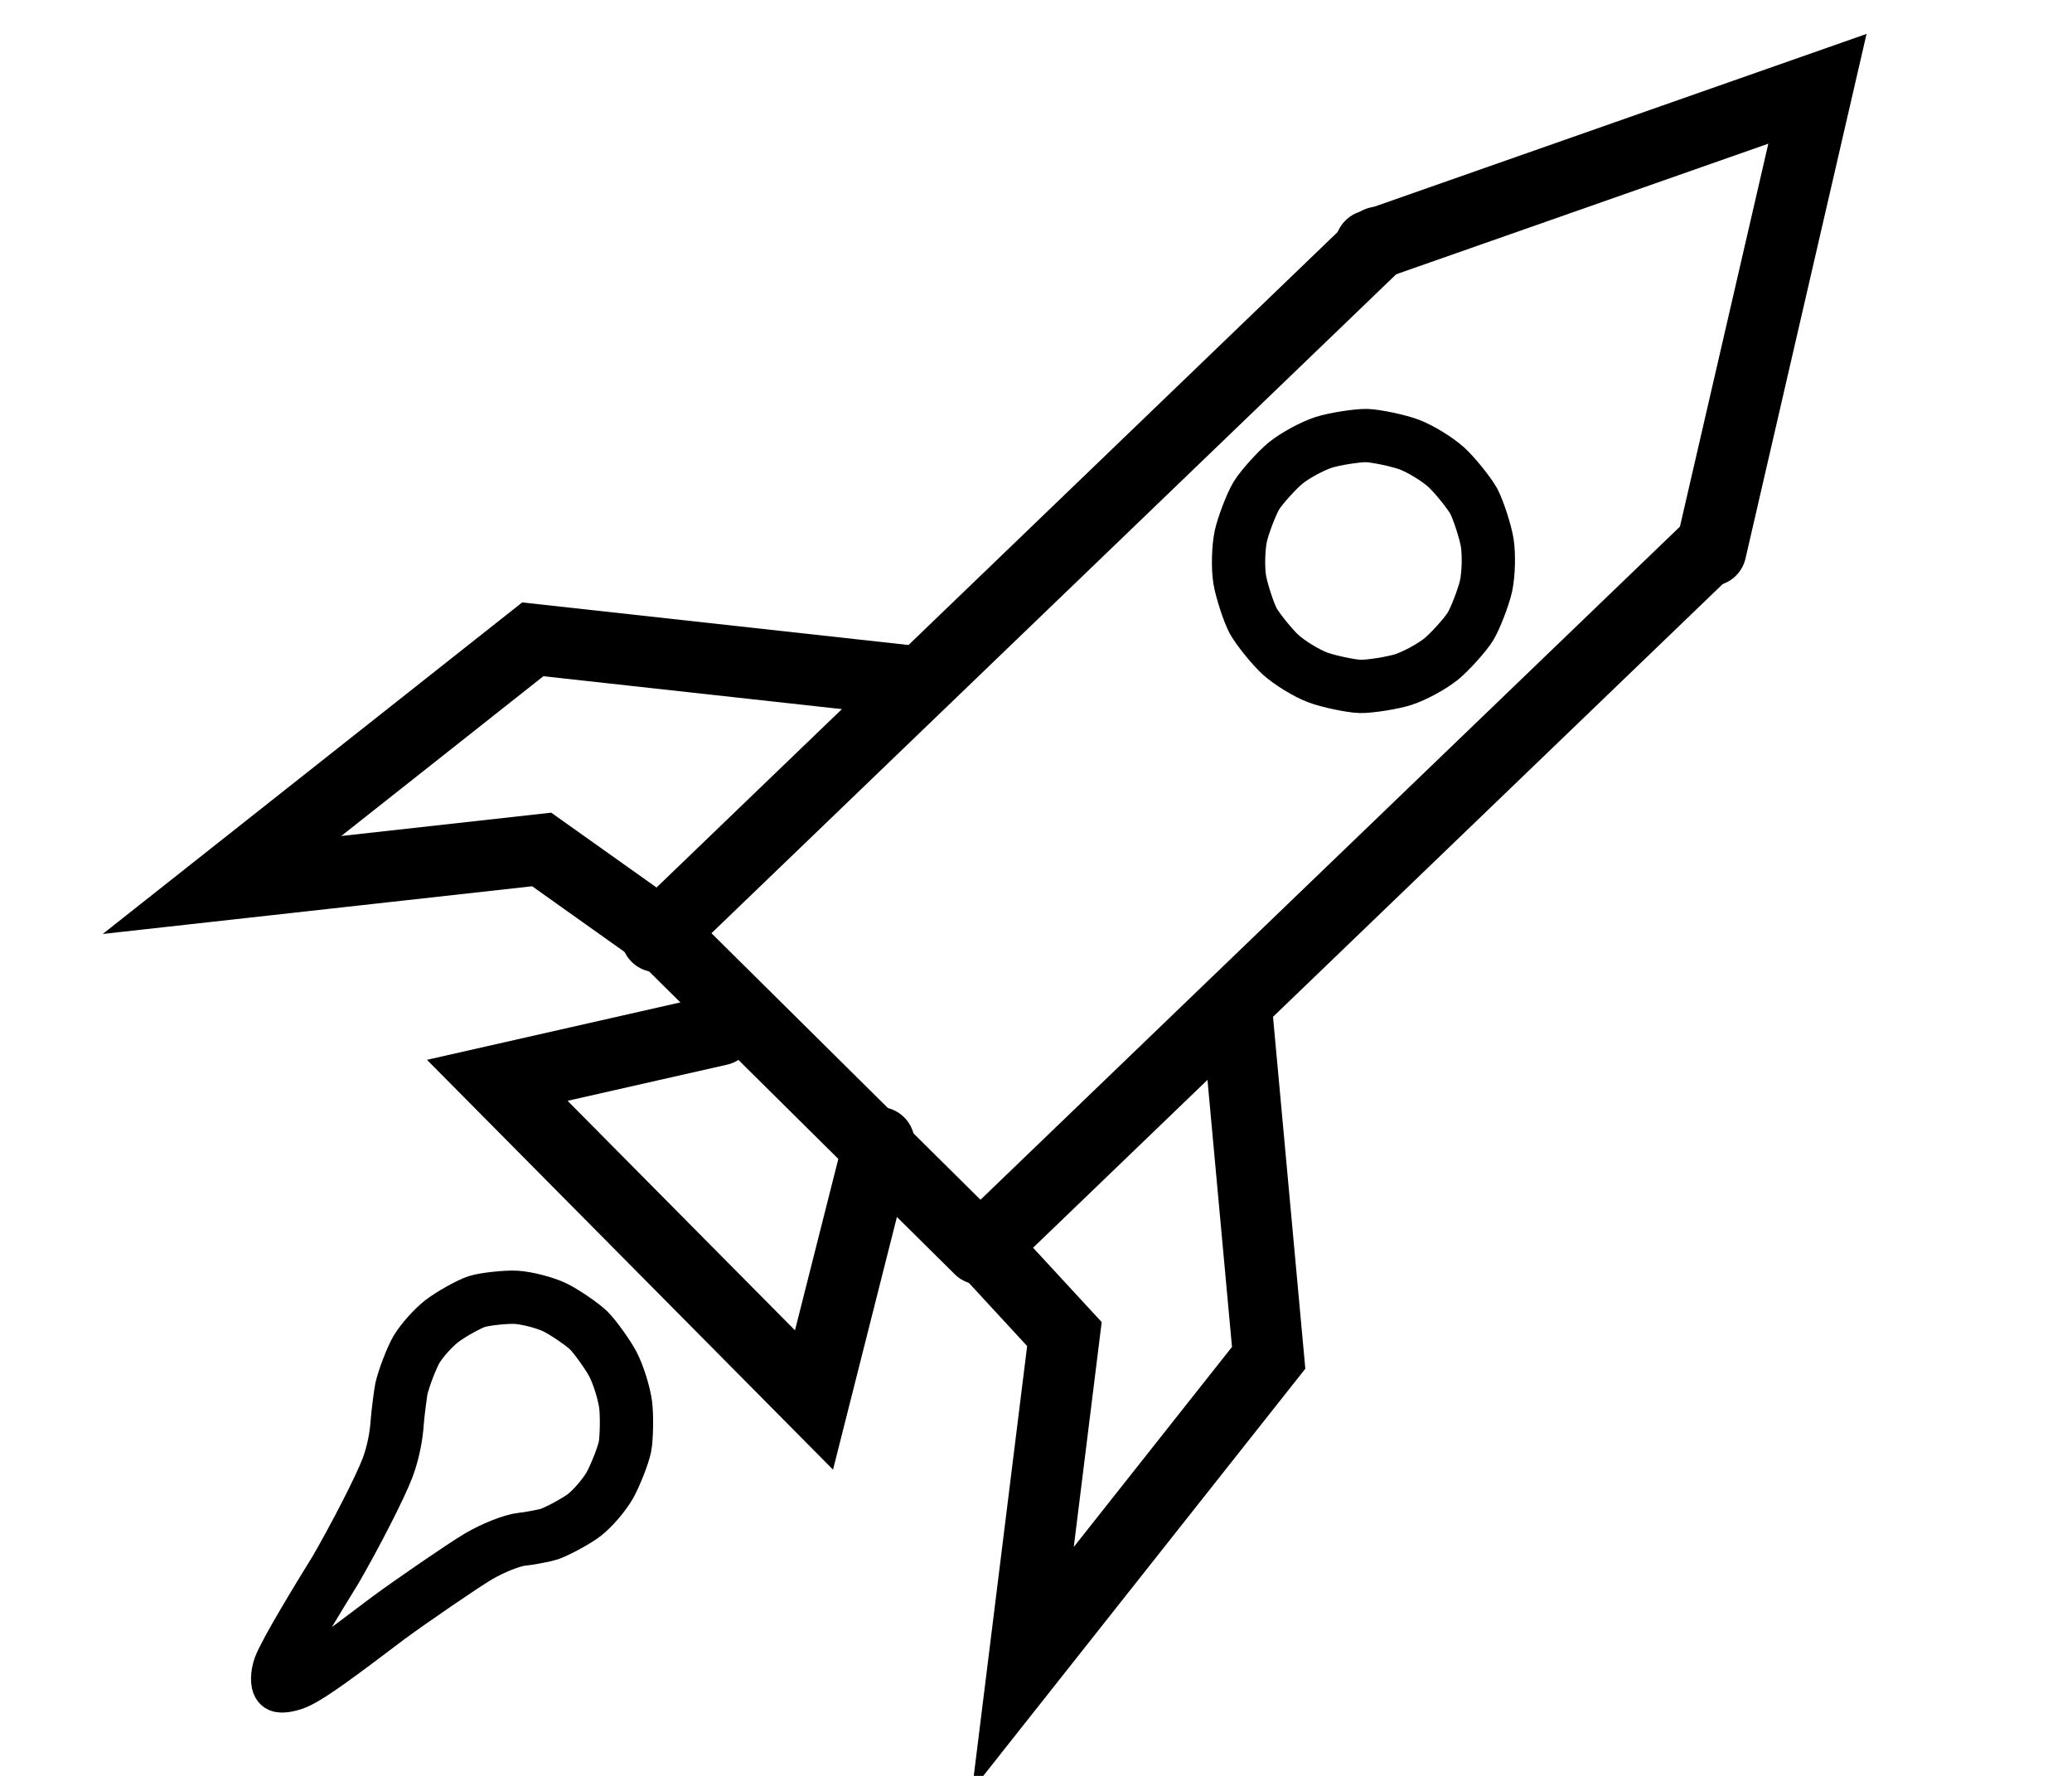 <?xml version="1.0" encoding="UTF-8" standalone="no"?>
<!DOCTYPE svg PUBLIC "-//W3C//DTD SVG 1.1//EN" "http://www.w3.org/Graphics/SVG/1.1/DTD/svg11.dtd">
<svg width="700.00" height="600.00" viewBox="0.00 0.00 700.00 600.00" xmlns="http://www.w3.org/2000/svg" xmlns:xlink="http://www.w3.org/1999/xlink">
<g stroke-linecap="round" transform="translate(13.00, -42.00)" id="Layer_2">
<path d="M319.85,462.46 L563.67,227.80" fill="none" stroke="rgb(0, 0, 0)" stroke-width="24.00" stroke-opacity="1.00" stroke-linejoin="round"/>
<path d="M208.85,358.46 L452.67,123.80" fill="none" stroke="rgb(0, 0, 0)" stroke-width="24.00" stroke-opacity="1.00" stroke-linejoin="round"/>
<path d="M450.00,125.00 L601.00,72.00 L565.00,228.00" fill="none" stroke="rgb(0, 0, 0)" stroke-width="24.00" stroke-opacity="1.00" stroke-linejoin="miter"/>
<path d="M209.00,356.00 L318.00,464.00" fill="none" stroke="rgb(0, 0, 0)" stroke-width="24.00" stroke-opacity="1.00" stroke-linejoin="miter"/>
<path d="M230.00,390.00 L155.00,407.00 L262.00,515.00 L284.00,428.00" fill="none" stroke="rgb(0, 0, 0)" stroke-width="24.00" stroke-opacity="1.00" stroke-linejoin="miter"/>
<path d="M294.00,272.00 L167.00,258.00 L62.00,341.00 L170.00,329.00 L208.00,356.00" fill="none" stroke="rgb(0, 0, 0)" stroke-width="24.00" stroke-opacity="1.00" stroke-linejoin="miter"/>
<path d="M404.63,381.25 L415.60,500.75 L332.57,605.73 L346.60,492.73 L316.61,460.23" fill="none" stroke="rgb(0, 0, 0)" stroke-width="24.00" stroke-opacity="1.00" stroke-linejoin="miter"/>
<path d="M172.63,560.30 C171.27,560.76 165.64,561.85 163.43,562.04 C160.19,562.35 153.69,564.88 148.56,567.90 C143.37,570.98 126.14,582.81 118.18,588.66 C101.09,601.64 92.76,607.70 87.85,610.14 C85.45,611.31 82.16,611.96 81.36,611.43 C80.54,610.81 80.63,607.65 81.54,605.14 C83.48,599.91 94.61,581.68 100.42,572.28 C106.93,561.03 115.45,544.51 117.97,537.81 C119.86,532.72 120.91,527.13 121.21,522.35 C121.38,519.80 122.39,512.14 122.60,511.24 C123.49,507.41 126.13,500.58 127.75,497.85 C129.60,494.82 133.23,490.75 136.18,488.42 C139.05,486.18 145.34,482.63 148.11,481.73 C150.78,480.89 157.98,480.12 161.39,480.31 C165.14,480.56 170.89,482.05 174.37,483.67 C177.53,485.18 183.67,489.35 185.88,491.50 C188.06,493.66 192.48,499.83 194.15,503.06 C195.95,506.62 197.82,512.60 198.36,516.56 C198.83,520.17 198.70,527.83 198.14,530.78 C197.53,533.80 194.75,540.81 192.95,543.95 C191.01,547.27 187.31,551.57 184.45,553.83 C181.93,555.79 175.58,559.25 172.63,560.30 Z" fill="none" stroke="rgb(0, 0, 0)" stroke-width="18.00" stroke-opacity="1.00" stroke-linejoin="round"/>
<path d="M410.37,251.76 C408.85,248.92 406.41,241.43 405.81,237.72 C405.18,233.65 405.35,227.20 406.19,223.16 C406.99,219.49 409.81,212.14 411.49,209.39 C413.18,206.64 418.45,200.79 421.36,198.42 C424.57,195.84 430.25,192.76 434.16,191.47 C437.73,190.32 445.51,189.09 448.74,189.16 C451.96,189.26 459.67,190.90 463.17,192.23 C467.02,193.72 472.52,197.09 475.59,199.84 C478.37,202.36 483.32,208.48 484.88,211.31 C486.40,214.15 488.84,221.64 489.44,225.35 C490.07,229.42 489.90,235.87 489.06,239.91 C488.26,243.58 485.44,250.93 483.76,253.68 C482.07,256.43 476.80,262.28 473.89,264.65 C470.68,267.23 465.01,270.31 461.09,271.60 C457.52,272.75 449.74,273.98 446.51,273.91 C443.29,273.81 435.59,272.17 432.08,270.84 C428.23,269.35 422.73,265.98 419.66,263.23 C416.88,260.71 411.93,254.59 410.37,251.76 Z" fill="none" stroke="rgb(0, 0, 0)" stroke-width="18.00" stroke-opacity="1.00" stroke-linejoin="round"/>
</g>
</svg>
